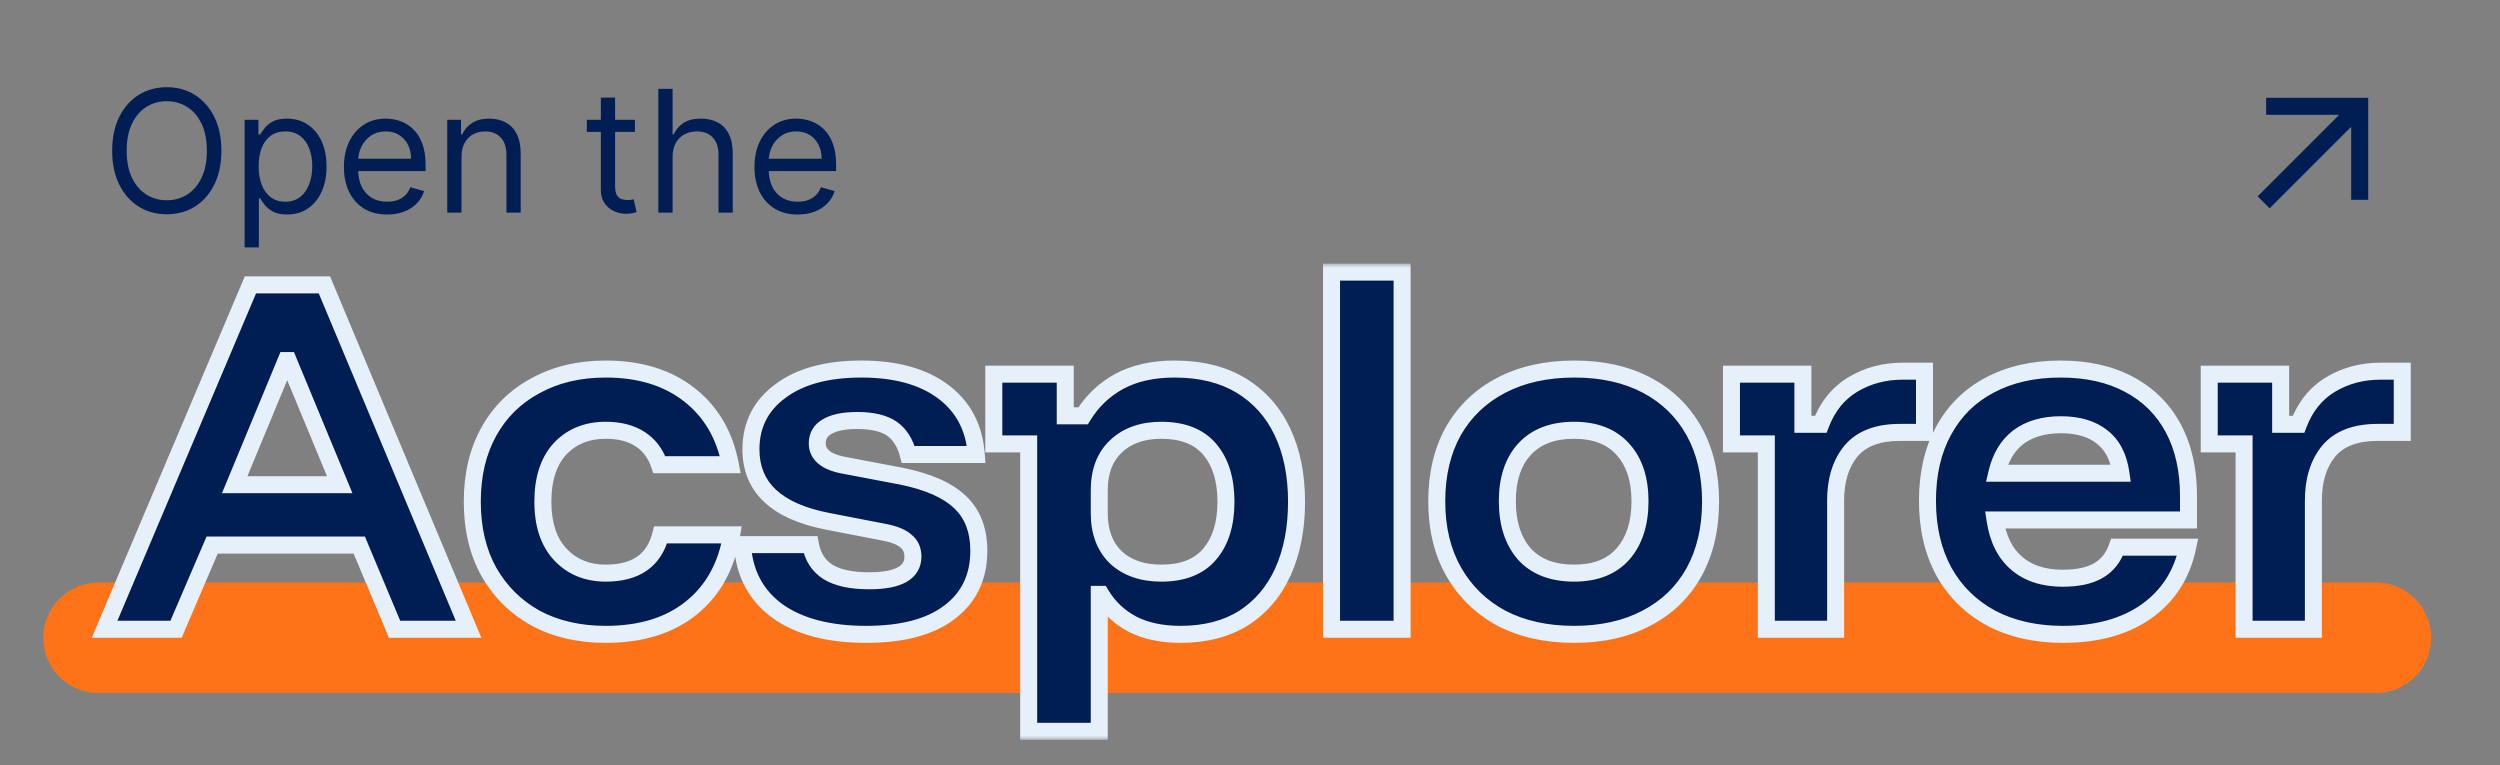 <svg width="294" height="90" viewBox="0 0 294 90" fill="none" xmlns="http://www.w3.org/2000/svg">
<rect x="0" y="0" width="294" height="90" fill="#808080" stroke="none"/>
<path d="M11.594 75H279.397" stroke="#FF7318" stroke-width="13" stroke-linecap="round"/>
<path d="M26.034 17.727C26.034 19.261 25.757 20.587 25.203 21.704C24.649 22.822 23.889 23.684 22.923 24.29C21.957 24.896 20.854 25.199 19.614 25.199C18.373 25.199 17.27 24.896 16.304 24.29C15.338 23.684 14.578 22.822 14.024 21.704C13.47 20.587 13.193 19.261 13.193 17.727C13.193 16.193 13.47 14.867 14.024 13.75C14.578 12.633 15.338 11.771 16.304 11.165C17.27 10.559 18.373 10.256 19.614 10.256C20.854 10.256 21.957 10.559 22.923 11.165C23.889 11.771 24.649 12.633 25.203 13.75C25.757 14.867 26.034 16.193 26.034 17.727ZM24.329 17.727C24.329 16.468 24.119 15.405 23.697 14.538C23.281 13.672 22.715 13.016 22 12.571C21.29 12.126 20.494 11.903 19.614 11.903C18.733 11.903 17.935 12.126 17.22 12.571C16.51 13.016 15.944 13.672 15.523 14.538C15.106 15.405 14.898 16.468 14.898 17.727C14.898 18.987 15.106 20.05 15.523 20.916C15.944 21.783 16.51 22.438 17.22 22.884C17.935 23.329 18.733 23.551 19.614 23.551C20.494 23.551 21.29 23.329 22 22.884C22.715 22.438 23.281 21.783 23.697 20.916C24.119 20.05 24.329 18.987 24.329 17.727ZM28.768 29.091V14.091H30.388V15.824H30.587C30.71 15.634 30.88 15.393 31.098 15.099C31.32 14.801 31.638 14.536 32.05 14.304C32.466 14.067 33.03 13.949 33.74 13.949C34.659 13.949 35.468 14.178 36.169 14.638C36.87 15.097 37.417 15.748 37.81 16.591C38.203 17.434 38.399 18.428 38.399 19.574C38.399 20.729 38.203 21.731 37.81 22.578C37.417 23.421 36.872 24.074 36.176 24.538C35.48 24.998 34.678 25.227 33.769 25.227C33.068 25.227 32.507 25.111 32.085 24.879C31.664 24.642 31.34 24.375 31.112 24.077C30.885 23.774 30.71 23.523 30.587 23.324H30.445V29.091H28.768ZM30.416 19.546C30.416 20.369 30.537 21.096 30.778 21.726C31.02 22.351 31.373 22.841 31.837 23.196C32.301 23.546 32.869 23.722 33.541 23.722C34.242 23.722 34.827 23.537 35.295 23.168C35.769 22.794 36.124 22.292 36.361 21.662C36.602 21.027 36.723 20.322 36.723 19.546C36.723 18.778 36.605 18.087 36.368 17.472C36.136 16.851 35.783 16.361 35.31 16.001C34.841 15.637 34.251 15.454 33.541 15.454C32.859 15.454 32.286 15.627 31.822 15.973C31.358 16.314 31.008 16.792 30.771 17.408C30.535 18.018 30.416 18.731 30.416 19.546ZM45.53 25.227C44.479 25.227 43.572 24.995 42.81 24.531C42.052 24.062 41.467 23.409 41.055 22.571C40.648 21.728 40.445 20.748 40.445 19.631C40.445 18.513 40.648 17.528 41.055 16.676C41.467 15.819 42.04 15.152 42.774 14.673C43.513 14.19 44.374 13.949 45.359 13.949C45.928 13.949 46.489 14.044 47.043 14.233C47.597 14.422 48.101 14.73 48.555 15.156C49.01 15.578 49.372 16.136 49.642 16.832C49.912 17.528 50.047 18.385 50.047 19.403V20.114H41.638V18.665H48.342C48.342 18.049 48.219 17.5 47.973 17.017C47.731 16.534 47.386 16.153 46.936 15.874C46.491 15.594 45.965 15.454 45.359 15.454C44.692 15.454 44.114 15.62 43.626 15.952C43.144 16.278 42.772 16.704 42.511 17.23C42.251 17.756 42.121 18.319 42.121 18.921V19.886C42.121 20.71 42.263 21.409 42.547 21.982C42.836 22.55 43.236 22.983 43.747 23.281C44.258 23.575 44.853 23.722 45.53 23.722C45.97 23.722 46.368 23.66 46.723 23.537C47.083 23.409 47.393 23.22 47.653 22.969C47.914 22.713 48.115 22.396 48.257 22.017L49.876 22.472C49.706 23.021 49.419 23.504 49.017 23.921C48.615 24.332 48.117 24.654 47.526 24.886C46.934 25.114 46.269 25.227 45.53 25.227ZM54.273 18.438V25H52.597V14.091H54.216V15.796H54.358C54.614 15.242 55.002 14.796 55.523 14.46C56.044 14.119 56.716 13.949 57.54 13.949C58.278 13.949 58.925 14.1 59.479 14.403C60.033 14.702 60.464 15.156 60.771 15.767C61.079 16.373 61.233 17.14 61.233 18.068V25H59.557V18.182C59.557 17.325 59.334 16.657 58.889 16.179C58.444 15.696 57.833 15.454 57.057 15.454C56.522 15.454 56.044 15.57 55.622 15.803C55.206 16.035 54.876 16.373 54.635 16.818C54.394 17.263 54.273 17.803 54.273 18.438ZM74.665 14.091V15.511H69.012V14.091H74.665ZM70.659 11.477H72.336V21.875C72.336 22.349 72.404 22.704 72.541 22.94C72.684 23.172 72.864 23.329 73.081 23.409C73.304 23.485 73.538 23.523 73.784 23.523C73.969 23.523 74.121 23.513 74.239 23.494C74.357 23.471 74.452 23.452 74.523 23.438L74.864 24.943C74.75 24.986 74.592 25.028 74.388 25.071C74.184 25.118 73.927 25.142 73.614 25.142C73.141 25.142 72.677 25.04 72.222 24.837C71.772 24.633 71.398 24.323 71.1 23.906C70.806 23.49 70.659 22.964 70.659 22.329V11.477ZM79.097 18.438V25H77.421V10.454H79.097V15.796H79.239C79.495 15.232 79.878 14.785 80.39 14.453C80.906 14.117 81.592 13.949 82.449 13.949C83.193 13.949 83.844 14.098 84.402 14.396C84.961 14.69 85.394 15.142 85.702 15.753C86.015 16.359 86.171 17.131 86.171 18.068V25H84.495V18.182C84.495 17.315 84.27 16.645 83.82 16.172C83.375 15.694 82.757 15.454 81.966 15.454C81.417 15.454 80.925 15.57 80.489 15.803C80.058 16.035 79.717 16.373 79.466 16.818C79.22 17.263 79.097 17.803 79.097 18.438ZM93.811 25.227C92.76 25.227 91.853 24.995 91.091 24.531C90.333 24.062 89.749 23.409 89.337 22.571C88.93 21.728 88.726 20.748 88.726 19.631C88.726 18.513 88.93 17.528 89.337 16.676C89.749 15.819 90.322 15.152 91.055 14.673C91.794 14.19 92.656 13.949 93.641 13.949C94.209 13.949 94.77 14.044 95.324 14.233C95.878 14.422 96.382 14.73 96.837 15.156C97.291 15.578 97.653 16.136 97.923 16.832C98.193 17.528 98.328 18.385 98.328 19.403V20.114H89.919V18.665H96.624C96.624 18.049 96.501 17.5 96.254 17.017C96.013 16.534 95.667 16.153 95.217 15.874C94.772 15.594 94.247 15.454 93.641 15.454C92.973 15.454 92.395 15.62 91.908 15.952C91.425 16.278 91.053 16.704 90.793 17.23C90.532 17.756 90.402 18.319 90.402 18.921V19.886C90.402 20.71 90.544 21.409 90.828 21.982C91.117 22.55 91.517 22.983 92.028 23.281C92.54 23.575 93.134 23.722 93.811 23.722C94.251 23.722 94.649 23.66 95.004 23.537C95.364 23.409 95.674 23.22 95.935 22.969C96.195 22.713 96.396 22.396 96.538 22.017L98.158 22.472C97.987 23.021 97.701 23.504 97.298 23.921C96.896 24.332 96.399 24.654 95.807 24.886C95.215 25.114 94.55 25.227 93.811 25.227Z" fill="#001D54"/>
<path d="M266.5 11.5V13.5H275.09L265.5 23.09L266.91 24.5L276.5 14.91V23.5H278.5V11.5H266.5Z" fill="#001D54"/>
<mask id="path-4-outside-1_916_35952" maskUnits="userSpaceOnUse" x="10" y="31" width="274" height="56" fill="black">
<rect fill="white" x="10" y="31" width="274" height="56"/>
<path d="M12.3 74L29.45 33.5H38.15L55.1 74H46.4L42.25 64.1H24.95L20.7 74H12.3ZM27.6 57H39.95L33.9 42.4H33.65L27.6 57ZM71.241 74.6C68.107 74.6 65.357 73.967 62.991 72.7C60.657 71.4 58.824 69.583 57.491 67.25C56.191 64.917 55.541 62.167 55.541 59C55.541 55.833 56.191 53.083 57.491 50.75C58.791 48.417 60.624 46.617 62.991 45.35C65.357 44.05 68.107 43.4 71.241 43.4C75.207 43.4 78.474 44.4 81.041 46.4C83.607 48.4 85.224 51.15 85.891 54.65H77.541C77.107 53.35 76.357 52.35 75.291 51.65C74.224 50.95 72.874 50.6 71.241 50.6C69.007 50.6 67.207 51.333 65.841 52.8C64.507 54.267 63.841 56.333 63.841 59C63.841 61.667 64.524 63.733 65.891 65.2C67.257 66.667 69.041 67.4 71.241 67.4C74.774 67.4 76.924 65.9 77.691 62.9H86.041C85.441 66.567 83.857 69.433 81.291 71.5C78.724 73.567 75.374 74.6 71.241 74.6ZM101.86 74.6C97.46 74.6 93.977 73.683 91.41 71.85C88.877 69.983 87.51 67.383 87.31 64.05H95.31C95.577 65.483 96.26 66.55 97.36 67.25C98.493 67.95 100.11 68.3 102.21 68.3C105.643 68.3 107.36 67.35 107.36 65.45C107.36 64.683 107.093 64.083 106.56 63.65C106.06 63.183 105.21 62.833 104.01 62.6L97.31 61.3C91.31 60.133 88.31 57.317 88.31 52.85C88.31 49.983 89.46 47.7 91.76 46C94.06 44.267 97.243 43.4 101.31 43.4C105.343 43.4 108.543 44.283 110.91 46.05C113.277 47.817 114.577 50.283 114.81 53.45H106.81C106.443 52.05 105.793 51.033 104.86 50.4C103.927 49.767 102.577 49.45 100.81 49.45C99.277 49.45 98.11 49.683 97.31 50.15C96.51 50.583 96.11 51.25 96.11 52.15C96.11 52.783 96.36 53.317 96.86 53.75C97.36 54.183 98.127 54.5 99.16 54.7L106.01 56C109.143 56.633 111.443 57.65 112.91 59.05C114.377 60.45 115.11 62.35 115.11 64.75C115.11 67.85 113.96 70.267 111.66 72C109.393 73.733 106.127 74.6 101.86 74.6ZM120.973 86V52.2H116.873V44H125.273V48.9H127.373C128.44 47.167 129.857 45.817 131.623 44.85C133.423 43.883 135.59 43.4 138.123 43.4C141.223 43.4 143.84 44.05 145.973 45.35C148.107 46.65 149.723 48.467 150.823 50.8C151.923 53.133 152.473 55.867 152.473 59C152.473 62.133 151.94 64.883 150.873 67.25C149.807 69.583 148.257 71.4 146.223 72.7C144.19 73.967 141.723 74.6 138.823 74.6C136.623 74.6 134.74 74.2 133.173 73.4C131.607 72.567 130.373 71.4 129.473 69.9H129.273V86H120.973ZM136.573 67.4C139.107 67.4 141.007 66.65 142.273 65.15C143.54 63.65 144.173 61.6 144.173 59C144.173 56.4 143.54 54.35 142.273 52.85C141.007 51.35 139.107 50.6 136.573 50.6C134.34 50.6 132.557 51.233 131.223 52.5C129.923 53.733 129.273 55.45 129.273 57.65V60.35C129.273 62.55 129.923 64.283 131.223 65.55C132.557 66.783 134.34 67.4 136.573 67.4ZM156.587 74V32H164.887V74H156.587ZM185.113 74.6C181.846 74.6 178.996 73.967 176.563 72.7C174.163 71.4 172.296 69.583 170.963 67.25C169.629 64.917 168.962 62.15 168.962 58.95C168.962 55.783 169.613 53.033 170.913 50.7C172.246 48.367 174.129 46.567 176.563 45.3C178.996 44.033 181.863 43.4 185.163 43.4C188.429 43.4 191.262 44.033 193.662 45.3C196.062 46.567 197.913 48.367 199.213 50.7C200.513 53.033 201.162 55.8 201.162 59C201.162 62.167 200.513 64.933 199.213 67.3C197.913 69.633 196.046 71.433 193.612 72.7C191.212 73.967 188.379 74.6 185.113 74.6ZM185.113 67.4C187.613 67.4 189.529 66.65 190.863 65.15C192.196 63.617 192.863 61.55 192.863 58.95C192.863 56.35 192.196 54.317 190.863 52.85C189.529 51.35 187.613 50.6 185.113 50.6C182.579 50.6 180.629 51.35 179.263 52.85C177.929 54.317 177.263 56.35 177.263 58.95C177.263 61.55 177.929 63.617 179.263 65.15C180.629 66.65 182.579 67.4 185.113 67.4ZM207.72 74V52.2H203.62V44H212.02V49.9H214.12C214.92 47.8 216.187 46.233 217.92 45.2C219.654 44.167 221.604 43.65 223.77 43.65H226.32V50.85H223.42C220.82 50.85 218.904 51.583 217.67 53.05C216.47 54.517 215.87 56.45 215.87 58.85V74H207.72ZM242.62 74.6C239.386 74.6 236.57 73.967 234.17 72.7C231.77 71.4 229.92 69.583 228.62 67.25C227.32 64.883 226.67 62.1 226.67 58.9C226.67 55.7 227.303 52.95 228.57 50.65C229.836 48.317 231.636 46.533 233.97 45.3C236.336 44.033 239.12 43.4 242.32 43.4C245.453 43.4 248.136 44 250.37 45.2C252.636 46.4 254.37 48.117 255.57 50.35C256.77 52.583 257.37 55.25 257.37 58.35V61.15H234.62C234.953 63.383 235.803 65.083 237.17 66.25C238.536 67.417 240.336 68 242.57 68C244.336 68 245.736 67.7 246.77 67.1C247.803 66.5 248.536 65.583 248.97 64.35H257.27C256.603 67.55 254.986 70.067 252.42 71.9C249.853 73.7 246.586 74.6 242.62 74.6ZM234.82 55.65H249.42C249.153 53.75 248.42 52.333 247.22 51.4C246.02 50.433 244.403 49.95 242.37 49.95C240.336 49.95 238.67 50.433 237.37 51.4C236.103 52.367 235.253 53.783 234.82 55.65ZM263.904 74V52.2H259.804V44H268.204V49.9H270.304C271.104 47.8 272.371 46.233 274.104 45.2C275.837 44.167 277.787 43.65 279.954 43.65H282.504V50.85H279.604C277.004 50.85 275.087 51.583 273.854 53.05C272.654 54.517 272.054 56.45 272.054 58.85V74H263.904Z"/>
</mask>
<path d="M12.3 74L29.45 33.5H38.15L55.1 74H46.4L42.25 64.1H24.95L20.7 74H12.3ZM27.6 57H39.95L33.9 42.4H33.65L27.6 57ZM71.241 74.6C68.107 74.6 65.357 73.967 62.991 72.7C60.657 71.4 58.824 69.583 57.491 67.25C56.191 64.917 55.541 62.167 55.541 59C55.541 55.833 56.191 53.083 57.491 50.75C58.791 48.417 60.624 46.617 62.991 45.35C65.357 44.05 68.107 43.4 71.241 43.4C75.207 43.4 78.474 44.4 81.041 46.4C83.607 48.4 85.224 51.15 85.891 54.65H77.541C77.107 53.35 76.357 52.35 75.291 51.65C74.224 50.95 72.874 50.6 71.241 50.6C69.007 50.6 67.207 51.333 65.841 52.8C64.507 54.267 63.841 56.333 63.841 59C63.841 61.667 64.524 63.733 65.891 65.2C67.257 66.667 69.041 67.4 71.241 67.4C74.774 67.4 76.924 65.9 77.691 62.9H86.041C85.441 66.567 83.857 69.433 81.291 71.5C78.724 73.567 75.374 74.6 71.241 74.6ZM101.86 74.6C97.46 74.6 93.977 73.683 91.41 71.85C88.877 69.983 87.51 67.383 87.31 64.05H95.31C95.577 65.483 96.26 66.55 97.36 67.25C98.493 67.95 100.11 68.3 102.21 68.3C105.643 68.3 107.36 67.35 107.36 65.45C107.36 64.683 107.093 64.083 106.56 63.65C106.06 63.183 105.21 62.833 104.01 62.6L97.31 61.3C91.31 60.133 88.31 57.317 88.31 52.85C88.31 49.983 89.46 47.7 91.76 46C94.06 44.267 97.243 43.4 101.31 43.4C105.343 43.4 108.543 44.283 110.91 46.05C113.277 47.817 114.577 50.283 114.81 53.45H106.81C106.443 52.05 105.793 51.033 104.86 50.4C103.927 49.767 102.577 49.45 100.81 49.45C99.277 49.45 98.11 49.683 97.31 50.15C96.51 50.583 96.11 51.25 96.11 52.15C96.11 52.783 96.36 53.317 96.86 53.75C97.36 54.183 98.127 54.5 99.16 54.7L106.01 56C109.143 56.633 111.443 57.65 112.91 59.05C114.377 60.45 115.11 62.35 115.11 64.75C115.11 67.85 113.96 70.267 111.66 72C109.393 73.733 106.127 74.6 101.86 74.6ZM120.973 86V52.2H116.873V44H125.273V48.9H127.373C128.44 47.167 129.857 45.817 131.623 44.85C133.423 43.883 135.59 43.4 138.123 43.4C141.223 43.4 143.84 44.05 145.973 45.35C148.107 46.65 149.723 48.467 150.823 50.8C151.923 53.133 152.473 55.867 152.473 59C152.473 62.133 151.94 64.883 150.873 67.25C149.807 69.583 148.257 71.4 146.223 72.7C144.19 73.967 141.723 74.6 138.823 74.6C136.623 74.6 134.74 74.2 133.173 73.4C131.607 72.567 130.373 71.4 129.473 69.9H129.273V86H120.973ZM136.573 67.4C139.107 67.4 141.007 66.65 142.273 65.15C143.54 63.65 144.173 61.6 144.173 59C144.173 56.4 143.54 54.35 142.273 52.85C141.007 51.35 139.107 50.6 136.573 50.6C134.34 50.6 132.557 51.233 131.223 52.5C129.923 53.733 129.273 55.45 129.273 57.65V60.35C129.273 62.55 129.923 64.283 131.223 65.55C132.557 66.783 134.34 67.4 136.573 67.4ZM156.587 74V32H164.887V74H156.587ZM185.113 74.6C181.846 74.6 178.996 73.967 176.563 72.7C174.163 71.4 172.296 69.583 170.963 67.25C169.629 64.917 168.962 62.15 168.962 58.95C168.962 55.783 169.613 53.033 170.913 50.7C172.246 48.367 174.129 46.567 176.563 45.3C178.996 44.033 181.863 43.4 185.163 43.4C188.429 43.4 191.262 44.033 193.662 45.3C196.062 46.567 197.913 48.367 199.213 50.7C200.513 53.033 201.162 55.8 201.162 59C201.162 62.167 200.513 64.933 199.213 67.3C197.913 69.633 196.046 71.433 193.612 72.7C191.212 73.967 188.379 74.6 185.113 74.6ZM185.113 67.4C187.613 67.4 189.529 66.65 190.863 65.15C192.196 63.617 192.863 61.55 192.863 58.95C192.863 56.35 192.196 54.317 190.863 52.85C189.529 51.35 187.613 50.6 185.113 50.6C182.579 50.6 180.629 51.35 179.263 52.85C177.929 54.317 177.263 56.35 177.263 58.95C177.263 61.55 177.929 63.617 179.263 65.15C180.629 66.65 182.579 67.4 185.113 67.4ZM207.72 74V52.2H203.62V44H212.02V49.9H214.12C214.92 47.8 216.187 46.233 217.92 45.2C219.654 44.167 221.604 43.65 223.77 43.65H226.32V50.85H223.42C220.82 50.85 218.904 51.583 217.67 53.05C216.47 54.517 215.87 56.45 215.87 58.85V74H207.72ZM242.62 74.6C239.386 74.6 236.57 73.967 234.17 72.7C231.77 71.4 229.92 69.583 228.62 67.25C227.32 64.883 226.67 62.1 226.67 58.9C226.67 55.7 227.303 52.95 228.57 50.65C229.836 48.317 231.636 46.533 233.97 45.3C236.336 44.033 239.12 43.4 242.32 43.4C245.453 43.4 248.136 44 250.37 45.2C252.636 46.4 254.37 48.117 255.57 50.35C256.77 52.583 257.37 55.25 257.37 58.35V61.15H234.62C234.953 63.383 235.803 65.083 237.17 66.25C238.536 67.417 240.336 68 242.57 68C244.336 68 245.736 67.7 246.77 67.1C247.803 66.5 248.536 65.583 248.97 64.35H257.27C256.603 67.55 254.986 70.067 252.42 71.9C249.853 73.7 246.586 74.6 242.62 74.6ZM234.82 55.65H249.42C249.153 53.75 248.42 52.333 247.22 51.4C246.02 50.433 244.403 49.95 242.37 49.95C240.336 49.95 238.67 50.433 237.37 51.4C236.103 52.367 235.253 53.783 234.82 55.65ZM263.904 74V52.2H259.804V44H268.204V49.9H270.304C271.104 47.8 272.371 46.233 274.104 45.2C275.837 44.167 277.787 43.65 279.954 43.65H282.504V50.85H279.604C277.004 50.85 275.087 51.583 273.854 53.05C272.654 54.517 272.054 56.45 272.054 58.85V74H263.904Z" fill="#001D54"/>
<path d="M12.3 74L11.379 73.61L10.791 75H12.3V74ZM29.45 33.5V32.5H28.788L28.529 33.11L29.45 33.5ZM38.15 33.5L39.072 33.114L38.816 32.5H38.15V33.5ZM55.1 74V75H56.603L56.023 73.614L55.1 74ZM46.4 74L45.478 74.387L45.735 75H46.4V74ZM42.25 64.1L43.172 63.713L42.915 63.1H42.25V64.1ZM24.95 64.1V63.1H24.291L24.031 63.706L24.95 64.1ZM20.7 74V75H21.359L21.619 74.394L20.7 74ZM27.6 57L26.676 56.617L26.103 58H27.6V57ZM39.95 57V58H41.447L40.874 56.617L39.95 57ZM33.9 42.4L34.824 42.017L34.568 41.4H33.9V42.4ZM33.65 42.4V41.4H32.982L32.726 42.017L33.65 42.4ZM13.221 74.39L30.371 33.89L28.529 33.11L11.379 73.61L13.221 74.39ZM29.45 34.5H38.15V32.5H29.45V34.5ZM37.227 33.886L54.178 74.386L56.023 73.614L39.072 33.114L37.227 33.886ZM55.1 73H46.4V75H55.1V73ZM47.322 73.613L43.172 63.713L41.328 64.487L45.478 74.387L47.322 73.613ZM42.25 63.1H24.95V65.1H42.25V63.1ZM24.031 63.706L19.781 73.606L21.619 74.394L25.869 64.495L24.031 63.706ZM20.7 73H12.3V75H20.7V73ZM27.6 58H39.95V56H27.6V58ZM40.874 56.617L34.824 42.017L32.976 42.783L39.026 57.383L40.874 56.617ZM33.9 41.4H33.65V43.4H33.9V41.4ZM32.726 42.017L26.676 56.617L28.524 57.383L34.574 42.783L32.726 42.017ZM62.991 72.7L62.504 73.574L62.511 73.578L62.519 73.582L62.991 72.7ZM57.491 67.25L56.617 67.737L56.622 67.746L57.491 67.25ZM57.491 50.75L58.364 51.237L58.364 51.237L57.491 50.75ZM62.991 45.35L63.462 46.232L63.472 46.227L62.991 45.35ZM81.041 46.4L81.655 45.611L81.655 45.611L81.041 46.4ZM85.891 54.65V55.65H87.099L86.873 54.463L85.891 54.65ZM77.541 54.65L76.592 54.966L76.82 55.65H77.541V54.65ZM75.291 51.65L74.742 52.486L74.742 52.486L75.291 51.65ZM65.841 52.8L65.109 52.118L65.101 52.127L65.841 52.8ZM65.891 65.2L66.622 64.518L66.622 64.518L65.891 65.2ZM77.691 62.9V61.9H76.914L76.722 62.652L77.691 62.9ZM86.041 62.9L87.028 63.062L87.218 61.9H86.041V62.9ZM81.291 71.5L80.663 70.721L80.663 70.721L81.291 71.5ZM71.241 73.6C68.244 73.6 65.662 72.995 63.462 71.818L62.519 73.582C65.053 74.938 67.97 75.6 71.241 75.6V73.6ZM63.477 71.826C61.304 70.616 59.602 68.93 58.359 66.754L56.622 67.746C58.045 70.237 60.01 72.184 62.504 73.574L63.477 71.826ZM58.364 66.763C57.161 64.604 56.541 62.028 56.541 59H54.541C54.541 62.305 55.22 65.229 56.617 67.737L58.364 66.763ZM56.541 59C56.541 55.972 57.161 53.396 58.364 51.237L56.617 50.263C55.22 52.771 54.541 55.695 54.541 59H56.541ZM58.364 51.237C59.57 49.072 61.264 47.408 63.462 46.232L62.519 44.468C59.984 45.825 58.011 47.762 56.617 50.263L58.364 51.237ZM63.472 46.227C65.669 45.02 68.248 44.4 71.241 44.4V42.4C67.966 42.4 65.046 43.08 62.509 44.474L63.472 46.227ZM71.241 44.4C75.035 44.4 78.071 45.354 80.426 47.189L81.655 45.611C78.877 43.446 75.38 42.4 71.241 42.4V44.4ZM80.426 47.189C82.782 49.025 84.282 51.551 84.908 54.837L86.873 54.463C86.165 50.749 84.432 47.775 81.655 45.611L80.426 47.189ZM85.891 53.65H77.541V55.65H85.891V53.65ZM78.489 54.334C77.99 52.837 77.108 51.647 75.839 50.814L74.742 52.486C75.606 53.053 76.224 53.863 76.592 54.966L78.489 54.334ZM75.839 50.814C74.57 49.981 73.015 49.6 71.241 49.6V51.6C72.733 51.6 73.878 51.919 74.742 52.486L75.839 50.814ZM71.241 49.6C68.765 49.6 66.688 50.424 65.109 52.118L66.572 53.482C67.727 52.242 69.25 51.6 71.241 51.6V49.6ZM65.101 52.127C63.549 53.834 62.841 56.172 62.841 59H64.841C64.841 56.495 65.465 54.7 66.581 53.473L65.101 52.127ZM62.841 59C62.841 61.834 63.569 64.176 65.159 65.882L66.622 64.518C65.479 63.291 64.841 61.499 64.841 59H62.841ZM65.159 65.882C66.734 67.572 68.793 68.4 71.241 68.4V66.4C69.288 66.4 67.78 65.761 66.622 64.518L65.159 65.882ZM71.241 68.4C73.142 68.4 74.783 67.997 76.075 67.095C77.381 66.184 78.228 64.835 78.659 63.148L76.722 62.652C76.386 63.965 75.775 64.866 74.931 65.455C74.073 66.053 72.873 66.4 71.241 66.4V68.4ZM77.691 63.9H86.041V61.9H77.691V63.9ZM85.054 62.739C84.488 66.195 83.014 68.829 80.663 70.721L81.918 72.279C84.701 70.038 86.393 66.938 87.028 63.062L85.054 62.739ZM80.663 70.721C78.316 72.611 75.205 73.6 71.241 73.6V75.6C75.543 75.6 79.132 74.522 81.918 72.279L80.663 70.721ZM91.41 71.85L90.817 72.655L90.823 72.659L90.829 72.664L91.41 71.85ZM87.31 64.05V63.05H86.248L86.312 64.11L87.31 64.05ZM95.31 64.05L96.293 63.867L96.141 63.05H95.31V64.05ZM97.36 67.25L96.823 68.094L96.835 68.101L97.36 67.25ZM106.56 63.65L105.878 64.381L105.903 64.404L105.93 64.426L106.56 63.65ZM104.01 62.6L104.201 61.618L104.201 61.618L104.01 62.6ZM97.31 61.3L97.119 62.282L97.12 62.282L97.31 61.3ZM91.76 46L92.355 46.804L92.362 46.799L91.76 46ZM114.81 53.45V54.45H115.887L115.807 53.377L114.81 53.45ZM106.81 53.45L105.843 53.703L106.038 54.45H106.81V53.45ZM104.86 50.4L105.422 49.572L105.422 49.572L104.86 50.4ZM97.31 50.15L97.786 51.029L97.8 51.022L97.814 51.014L97.31 50.15ZM96.86 53.75L97.515 52.994L97.515 52.994L96.86 53.75ZM99.16 54.7L98.97 55.682L98.974 55.682L99.16 54.7ZM106.01 56L106.208 55.02L106.197 55.017L106.01 56ZM111.66 72L111.058 71.201L111.053 71.206L111.66 72ZM101.86 73.6C97.589 73.6 94.333 72.709 91.991 71.036L90.829 72.664C93.62 74.658 97.332 75.6 101.86 75.6V73.6ZM92.003 71.045C89.725 69.366 88.492 67.048 88.308 63.99L86.312 64.11C86.528 67.719 88.028 70.6 90.817 72.655L92.003 71.045ZM87.31 65.05H95.31V63.05H87.31V65.05ZM94.327 64.233C94.638 65.903 95.46 67.226 96.823 68.094L97.897 66.406C97.06 65.874 96.516 65.064 96.293 63.867L94.327 64.233ZM96.835 68.101C98.192 68.939 100.022 69.3 102.21 69.3V67.3C100.198 67.3 98.795 66.961 97.886 66.399L96.835 68.101ZM102.21 69.3C103.986 69.3 105.477 69.06 106.557 68.463C107.112 68.155 107.575 67.744 107.895 67.213C108.216 66.68 108.36 66.081 108.36 65.45H106.36C106.36 65.769 106.29 66.001 106.182 66.181C106.073 66.362 105.892 66.545 105.588 66.713C104.951 67.065 103.867 67.3 102.21 67.3V69.3ZM108.36 65.45C108.36 64.422 107.987 63.521 107.191 62.874L105.93 64.426C106.2 64.646 106.36 64.945 106.36 65.45H108.36ZM107.242 62.919C106.535 62.259 105.46 61.863 104.201 61.618L103.819 63.582C104.961 63.804 105.585 64.108 105.878 64.381L107.242 62.919ZM104.201 61.618L97.501 60.318L97.12 62.282L103.82 63.582L104.201 61.618ZM97.501 60.318C94.602 59.755 92.556 58.815 91.245 57.584C89.964 56.381 89.31 54.834 89.31 52.85H87.31C87.31 55.333 88.156 57.427 89.876 59.041C91.564 60.627 94.018 61.679 97.119 62.282L97.501 60.318ZM89.31 52.85C89.31 50.3 90.31 48.315 92.355 46.804L91.166 45.196C88.61 47.085 87.31 49.667 87.31 52.85H89.31ZM92.362 46.799C94.43 45.24 97.374 44.4 101.31 44.4V42.4C97.113 42.4 93.69 43.293 91.158 45.201L92.362 46.799ZM101.31 44.4C105.205 44.4 108.171 45.253 110.312 46.851L111.508 45.249C108.916 43.313 105.482 42.4 101.31 42.4V44.4ZM110.312 46.851C112.427 48.431 113.599 50.621 113.813 53.523L115.807 53.377C115.555 49.945 114.126 47.203 111.508 45.249L110.312 46.851ZM114.81 52.45H106.81V54.45H114.81V52.45ZM107.778 53.197C107.367 51.63 106.607 50.377 105.422 49.572L104.299 51.227C104.98 51.69 105.52 52.469 105.843 53.703L107.778 53.197ZM105.422 49.572C104.253 48.78 102.672 48.45 100.81 48.45V50.45C102.481 50.45 103.6 50.754 104.299 51.227L105.422 49.572ZM100.81 48.45C99.203 48.45 97.829 48.69 96.806 49.286L97.814 51.014C98.391 50.677 99.351 50.45 100.81 50.45V48.45ZM96.834 49.271C96.303 49.558 95.859 49.949 95.553 50.461C95.246 50.972 95.11 51.548 95.11 52.15H97.11C97.11 51.852 97.175 51.644 97.268 51.489C97.361 51.334 97.517 51.175 97.786 51.029L96.834 49.271ZM95.11 52.15C95.11 53.088 95.497 53.892 96.205 54.506L97.515 52.994C97.223 52.741 97.11 52.479 97.11 52.15H95.11ZM96.205 54.506C96.894 55.103 97.857 55.466 98.97 55.682L99.35 53.718C98.397 53.534 97.826 53.264 97.515 52.994L96.205 54.506ZM98.974 55.682L105.824 56.983L106.197 55.017L99.347 53.718L98.974 55.682ZM105.812 56.98C108.858 57.596 110.947 58.559 112.22 59.773L113.601 58.327C111.94 56.741 109.429 55.671 106.208 55.02L105.812 56.98ZM112.22 59.773C113.453 60.95 114.11 62.569 114.11 64.75H116.11C116.11 62.131 115.301 59.95 113.601 58.327L112.22 59.773ZM114.11 64.75C114.11 67.564 113.086 69.673 111.058 71.201L112.262 72.799C114.834 70.86 116.11 68.136 116.11 64.75H114.11ZM111.053 71.206C109.028 72.754 106.011 73.6 101.86 73.6V75.6C106.243 75.6 109.759 74.713 112.268 72.794L111.053 71.206ZM120.973 86H119.973V87H120.973V86ZM120.973 52.2H121.973V51.2H120.973V52.2ZM116.873 52.2H115.873V53.2H116.873V52.2ZM116.873 44V43H115.873V44H116.873ZM125.273 44H126.273V43H125.273V44ZM125.273 48.9H124.273V49.9H125.273V48.9ZM127.373 48.9V49.9H127.932L128.225 49.424L127.373 48.9ZM131.623 44.85L131.15 43.969L131.143 43.973L131.623 44.85ZM145.973 45.35L146.494 44.496L146.494 44.496L145.973 45.35ZM150.823 50.8L151.728 50.374L151.728 50.374L150.823 50.8ZM150.873 67.25L151.783 67.666L151.785 67.661L150.873 67.25ZM146.223 72.7L146.752 73.549L146.762 73.543L146.223 72.7ZM133.173 73.4L132.704 74.283L132.711 74.287L132.719 74.291L133.173 73.4ZM129.473 69.9L130.331 69.385L130.04 68.9H129.473V69.9ZM129.273 69.9V68.9H128.273V69.9H129.273ZM129.273 86V87H130.273V86H129.273ZM142.273 65.15L141.509 64.505L141.509 64.505L142.273 65.15ZM142.273 52.85L143.037 52.205L143.037 52.205L142.273 52.85ZM131.223 52.5L131.912 53.225L131.912 53.225L131.223 52.5ZM131.223 65.55L130.526 66.266L130.535 66.275L130.544 66.284L131.223 65.55ZM121.973 86V52.2H119.973V86H121.973ZM120.973 51.2H116.873V53.2H120.973V51.2ZM117.873 52.2V44H115.873V52.2H117.873ZM116.873 45H125.273V43H116.873V45ZM124.273 44V48.9H126.273V44H124.273ZM125.273 49.9H127.373V47.9H125.273V49.9ZM128.225 49.424C129.202 47.837 130.491 46.61 132.103 45.727L131.143 43.973C129.223 45.024 127.679 46.496 126.522 48.376L128.225 49.424ZM132.097 45.731C133.72 44.859 135.716 44.4 138.123 44.4V42.4C135.464 42.4 133.127 42.908 131.15 43.969L132.097 45.731ZM138.123 44.4C141.084 44.4 143.51 45.02 145.453 46.204L146.494 44.496C144.17 43.08 141.363 42.4 138.123 42.4V44.4ZM145.453 46.204C147.414 47.399 148.899 49.064 149.919 51.226L151.728 50.374C150.547 47.869 148.8 45.901 146.494 44.496L145.453 46.204ZM149.919 51.226C150.944 53.401 151.473 55.983 151.473 59H153.473C153.473 55.75 152.903 52.866 151.728 50.374L149.919 51.226ZM151.473 59C151.473 62.02 150.959 64.626 149.962 66.839L151.785 67.661C152.921 65.141 153.473 62.246 153.473 59H151.473ZM149.964 66.834C148.972 69.004 147.546 70.668 145.685 71.858L146.762 73.543C148.968 72.132 150.642 70.162 151.783 67.666L149.964 66.834ZM145.695 71.851C143.851 73 141.576 73.6 138.823 73.6V75.6C141.871 75.6 144.53 74.933 146.752 73.549L145.695 71.851ZM138.823 73.6C136.743 73.6 135.023 73.222 133.628 72.509L132.719 74.291C134.457 75.178 136.504 75.6 138.823 75.6V73.6ZM133.643 72.517C132.234 71.768 131.136 70.727 130.331 69.385L128.616 70.415C129.611 72.073 130.979 73.365 132.704 74.283L133.643 72.517ZM129.473 68.9H129.273V70.9H129.473V68.9ZM128.273 69.9V86H130.273V69.9H128.273ZM129.273 85H120.973V87H129.273V85ZM136.573 68.4C139.309 68.4 141.529 67.582 143.037 65.795L141.509 64.505C140.485 65.718 138.904 66.4 136.573 66.4V68.4ZM143.037 65.795C144.5 64.063 145.173 61.759 145.173 59H143.173C143.173 61.441 142.58 63.237 141.509 64.505L143.037 65.795ZM145.173 59C145.173 56.241 144.5 53.937 143.037 52.205L141.509 53.495C142.58 54.763 143.173 56.559 143.173 59H145.173ZM143.037 52.205C141.529 50.418 139.309 49.6 136.573 49.6V51.6C138.904 51.6 140.485 52.282 141.509 53.495L143.037 52.205ZM136.573 49.6C134.142 49.6 132.092 50.295 130.535 51.775L131.912 53.225C133.021 52.171 134.538 51.6 136.573 51.6V49.6ZM130.535 51.775C128.992 53.238 128.273 55.243 128.273 57.65H130.273C130.273 55.657 130.855 54.228 131.912 53.225L130.535 51.775ZM128.273 57.65V60.35H130.273V57.65H128.273ZM128.273 60.35C128.273 62.758 128.993 64.772 130.526 66.266L131.921 64.834C130.854 63.794 130.273 62.342 130.273 60.35H128.273ZM130.544 66.284C132.103 67.725 134.149 68.4 136.573 68.4V66.4C134.531 66.4 133.011 65.841 131.902 64.816L130.544 66.284ZM156.587 74H155.587V75H156.587V74ZM156.587 32V31H155.587V32H156.587ZM164.887 32H165.887V31H164.887V32ZM164.887 74V75H165.887V74H164.887ZM157.587 74V32H155.587V74H157.587ZM156.587 33H164.887V31H156.587V33ZM163.887 32V74H165.887V32H163.887ZM164.887 73H156.587V75H164.887V73ZM176.563 72.7L176.086 73.579L176.093 73.583L176.101 73.587L176.563 72.7ZM170.963 67.25L171.831 66.754L171.831 66.754L170.963 67.25ZM170.913 50.7L170.044 50.204L170.039 50.213L170.913 50.7ZM176.563 45.3L176.101 44.413L176.101 44.413L176.563 45.3ZM193.662 45.3L194.129 44.416L194.129 44.416L193.662 45.3ZM199.213 50.7L200.086 50.213L200.086 50.213L199.213 50.7ZM199.213 67.3L200.086 67.787L200.089 67.781L199.213 67.3ZM193.612 72.7L193.151 71.813L193.146 71.816L193.612 72.7ZM190.863 65.15L191.61 65.814L191.617 65.806L190.863 65.15ZM190.863 52.85L190.115 53.514L190.123 53.523L190.863 52.85ZM179.263 52.85L178.523 52.176L178.523 52.177L179.263 52.85ZM179.263 65.15L178.508 65.806L178.515 65.815L178.523 65.823L179.263 65.15ZM185.113 73.6C181.976 73.6 179.29 72.993 177.024 71.813L176.101 73.587C178.702 74.941 181.716 75.6 185.113 75.6V73.6ZM177.039 71.821C174.8 70.608 173.07 68.923 171.831 66.754L170.094 67.746C171.522 70.244 173.525 72.192 176.086 73.579L177.039 71.821ZM171.831 66.754C170.599 64.598 169.962 62.009 169.962 58.95H167.962C167.962 62.291 168.659 65.235 170.094 67.746L171.831 66.754ZM169.962 58.95C169.962 55.922 170.583 53.346 171.786 51.187L170.039 50.213C168.642 52.721 167.962 55.645 167.962 58.95H169.962ZM171.781 51.196C173.017 49.033 174.757 47.367 177.024 46.187L176.101 44.413C173.501 45.766 171.475 47.7 170.044 50.204L171.781 51.196ZM177.024 46.187C179.289 45.008 181.991 44.4 185.163 44.4V42.4C181.734 42.4 178.703 43.059 176.101 44.413L177.024 46.187ZM185.163 44.4C188.299 44.4 190.966 45.008 193.196 46.184L194.129 44.416C191.559 43.059 188.559 42.4 185.163 42.4V44.4ZM193.196 46.184C195.427 47.362 197.135 49.025 198.339 51.187L200.086 50.213C198.69 47.708 196.698 45.771 194.129 44.416L193.196 46.184ZM198.339 51.187C199.541 53.344 200.162 55.937 200.162 59H202.162C202.162 55.663 201.484 52.722 200.086 50.213L198.339 51.187ZM200.162 59C200.162 62.028 199.542 64.623 198.336 66.819L200.089 67.781C201.483 65.244 202.162 62.306 202.162 59H200.162ZM198.339 66.813C197.137 68.971 195.416 70.634 193.151 71.813L194.074 73.587C196.676 72.233 198.688 70.296 200.086 67.787L198.339 66.813ZM193.146 71.816C190.916 72.992 188.249 73.6 185.113 73.6V75.6C188.509 75.6 191.509 74.941 194.079 73.584L193.146 71.816ZM185.113 68.4C187.822 68.4 190.042 67.579 191.61 65.814L190.115 64.486C189.017 65.722 187.403 66.4 185.113 66.4V68.4ZM191.617 65.806C193.149 64.045 193.863 61.722 193.863 58.95H191.863C191.863 61.378 191.243 63.189 190.108 64.494L191.617 65.806ZM193.863 58.95C193.863 56.181 193.15 53.879 191.602 52.177L190.123 53.523C191.242 54.754 191.863 56.519 191.863 58.95H193.863ZM191.61 52.186C190.042 50.422 187.822 49.6 185.113 49.6V51.6C187.403 51.6 189.017 52.279 190.115 53.514L191.61 52.186ZM185.113 49.6C182.373 49.6 180.125 50.419 178.523 52.176L180.002 53.523C181.134 52.281 182.786 51.6 185.113 51.6V49.6ZM178.523 52.177C176.975 53.879 176.263 56.181 176.263 58.95H178.263C178.263 56.519 178.883 54.754 180.002 53.523L178.523 52.177ZM176.263 58.95C176.263 61.722 176.976 64.045 178.508 65.806L180.017 64.494C178.882 63.189 178.263 61.378 178.263 58.95H176.263ZM178.523 65.823C180.125 67.581 182.373 68.4 185.113 68.4V66.4C182.786 66.4 181.134 65.719 180.002 64.477L178.523 65.823ZM207.72 74H206.72V75H207.72V74ZM207.72 52.2H208.72V51.2H207.72V52.2ZM203.62 52.2H202.62V53.2H203.62V52.2ZM203.62 44V43H202.62V44H203.62ZM212.02 44H213.02V43H212.02V44ZM212.02 49.9H211.02V50.9H212.02V49.9ZM214.12 49.9V50.9H214.809L215.055 50.256L214.12 49.9ZM217.92 45.2L217.408 44.341L217.408 44.341L217.92 45.2ZM226.32 43.65H227.32V42.65H226.32V43.65ZM226.32 50.85V51.85H227.32V50.85H226.32ZM217.67 53.05L216.905 52.406L216.896 52.417L217.67 53.05ZM215.87 74V75H216.87V74H215.87ZM208.72 74V52.2H206.72V74H208.72ZM207.72 51.2H203.62V53.2H207.72V51.2ZM204.62 52.2V44H202.62V52.2H204.62ZM203.62 45H212.02V43H203.62V45ZM211.02 44V49.9H213.02V44H211.02ZM212.02 50.9H214.12V48.9H212.02V50.9ZM215.055 50.256C215.784 48.341 216.915 46.964 218.432 46.059L217.408 44.341C215.459 45.503 214.056 47.259 213.186 49.544L215.055 50.256ZM218.432 46.059C219.999 45.125 221.77 44.65 223.77 44.65V42.65C221.437 42.65 219.308 43.209 217.408 44.341L218.432 46.059ZM223.77 44.65H226.32V42.65H223.77V44.65ZM225.32 43.65V50.85H227.32V43.65H225.32ZM226.32 49.85H223.42V51.85H226.32V49.85ZM223.42 49.85C220.636 49.85 218.39 50.641 216.905 52.406L218.436 53.694C219.417 52.526 221.004 51.85 223.42 51.85V49.85ZM216.896 52.417C215.515 54.105 214.87 56.282 214.87 58.85H216.87C216.87 56.618 217.426 54.928 218.444 53.683L216.896 52.417ZM214.87 58.85V74H216.87V58.85H214.87ZM215.87 73H207.72V75H215.87V73ZM234.17 72.7L233.693 73.579L233.703 73.584L234.17 72.7ZM228.62 67.25L227.743 67.731L227.746 67.737L228.62 67.25ZM228.57 50.65L229.445 51.132L229.448 51.127L228.57 50.65ZM233.97 45.3L234.437 46.184L234.441 46.182L233.97 45.3ZM250.37 45.2L249.896 46.081L249.902 46.084L250.37 45.2ZM255.57 50.35L254.689 50.823L254.689 50.823L255.57 50.35ZM257.37 61.15V62.15H258.37V61.15H257.37ZM234.62 61.15V60.15H233.459L233.63 61.298L234.62 61.15ZM237.17 66.25L236.52 67.011L236.52 67.011L237.17 66.25ZM246.77 67.1L247.272 67.965L247.272 67.965L246.77 67.1ZM248.97 64.35V63.35H248.261L248.026 64.019L248.97 64.35ZM257.27 64.35L258.249 64.554L258.499 63.35H257.27V64.35ZM252.42 71.9L252.994 72.719L253.001 72.714L252.42 71.9ZM234.82 55.65L233.845 55.424L233.561 56.65H234.82V55.65ZM249.42 55.65V56.65H250.57L250.41 55.511L249.42 55.65ZM247.22 51.4L246.592 52.179L246.599 52.184L246.606 52.189L247.22 51.4ZM237.37 51.4L236.773 50.597L236.763 50.605L237.37 51.4ZM242.62 73.6C239.518 73.6 236.867 72.993 234.636 71.816L233.703 73.584C236.272 74.94 239.255 75.6 242.62 75.6V73.6ZM234.646 71.821C232.409 70.609 230.699 68.927 229.493 66.763L227.746 67.737C229.141 70.24 231.13 72.191 233.693 73.579L234.646 71.821ZM229.496 66.769C228.291 64.575 227.67 61.963 227.67 58.9H225.67C225.67 62.237 226.348 65.192 227.743 67.731L229.496 66.769ZM227.67 58.9C227.67 55.832 228.276 53.256 229.445 51.132L227.694 50.168C226.33 52.644 225.67 55.568 225.67 58.9H227.67ZM229.448 51.127C230.622 48.966 232.279 47.325 234.437 46.184L233.502 44.416C230.993 45.742 229.051 47.667 227.691 50.173L229.448 51.127ZM234.441 46.182C236.637 45.006 239.253 44.4 242.32 44.4V42.4C238.986 42.4 236.035 43.06 233.498 44.418L234.441 46.182ZM242.32 44.4C245.326 44.4 247.839 44.975 249.896 46.081L250.843 44.319C248.434 43.025 245.58 42.4 242.32 42.4V44.4ZM249.902 46.084C251.995 47.192 253.584 48.767 254.689 50.823L256.45 49.877C255.155 47.466 253.277 45.608 250.837 44.316L249.902 46.084ZM254.689 50.823C255.795 52.882 256.37 55.379 256.37 58.35H258.37C258.37 55.121 257.744 52.285 256.45 49.877L254.689 50.823ZM256.37 58.35V61.15H258.37V58.35H256.37ZM257.37 60.15H234.62V62.15H257.37V60.15ZM233.63 61.298C233.99 63.706 234.927 65.65 236.52 67.011L237.819 65.489C236.679 64.516 235.916 63.06 235.609 61.002L233.63 61.298ZM236.52 67.011C238.109 68.367 240.158 69 242.57 69V67C240.514 67 238.964 66.467 237.819 65.489L236.52 67.011ZM242.57 69C244.434 69 246.03 68.686 247.272 67.965L246.267 66.235C245.443 66.714 244.238 67 242.57 67V69ZM247.272 67.965C248.531 67.234 249.409 66.117 249.913 64.681L248.026 64.019C247.664 65.05 247.075 65.766 246.267 66.235L247.272 67.965ZM248.97 65.35H257.27V63.35H248.97V65.35ZM256.291 64.146C255.673 67.11 254.192 69.405 251.838 71.086L253.001 72.714C255.78 70.729 257.533 67.99 258.249 64.554L256.291 64.146ZM251.845 71.081C249.487 72.735 246.435 73.6 242.62 73.6V75.6C246.737 75.6 250.219 74.665 252.994 72.719L251.845 71.081ZM234.82 56.65H249.42V54.65H234.82V56.65ZM250.41 55.511C250.117 53.424 249.289 51.743 247.833 50.611L246.606 52.189C247.55 52.924 248.189 54.076 248.429 55.789L250.41 55.511ZM247.847 50.621C246.419 49.471 244.558 48.95 242.37 48.95V50.95C244.248 50.95 245.62 51.395 246.592 52.179L247.847 50.621ZM242.37 48.95C240.177 48.95 238.285 49.473 236.773 50.597L237.966 52.203C239.054 51.394 240.496 50.95 242.37 50.95V48.95ZM236.763 50.605C235.276 51.74 234.32 53.378 233.845 55.424L235.794 55.876C236.185 54.188 236.93 52.993 237.976 52.195L236.763 50.605ZM263.904 74H262.904V75H263.904V74ZM263.904 52.2H264.904V51.2H263.904V52.2ZM259.804 52.2H258.804V53.2H259.804V52.2ZM259.804 44V43H258.804V44H259.804ZM268.204 44H269.204V43H268.204V44ZM268.204 49.9H267.204V50.9H268.204V49.9ZM270.304 49.9V50.9H270.993L271.238 50.256L270.304 49.9ZM274.104 45.2L273.592 44.341L273.592 44.341L274.104 45.2ZM282.504 43.65H283.504V42.65H282.504V43.65ZM282.504 50.85V51.85H283.504V50.85H282.504ZM273.854 53.05L273.088 52.406L273.08 52.417L273.854 53.05ZM272.054 74V75H273.054V74H272.054ZM264.904 74V52.2H262.904V74H264.904ZM263.904 51.2H259.804V53.2H263.904V51.2ZM260.804 52.2V44H258.804V52.2H260.804ZM259.804 45H268.204V43H259.804V45ZM267.204 44V49.9H269.204V44H267.204ZM268.204 50.9H270.304V48.9H268.204V50.9ZM271.238 50.256C271.968 48.341 273.098 46.964 274.616 46.059L273.592 44.341C271.643 45.503 270.24 47.259 269.369 49.544L271.238 50.256ZM274.616 46.059C276.183 45.125 277.954 44.65 279.954 44.65V42.65C277.621 42.65 275.491 43.209 273.592 44.341L274.616 46.059ZM279.954 44.65H282.504V42.65H279.954V44.65ZM281.504 43.65V50.85H283.504V43.65H281.504ZM282.504 49.85H279.604V51.85H282.504V49.85ZM279.604 49.85C276.82 49.85 274.573 50.641 273.089 52.406L274.619 53.694C275.601 52.526 277.188 51.85 279.604 51.85V49.85ZM273.08 52.417C271.698 54.105 271.054 56.282 271.054 58.85H273.054C273.054 56.618 273.609 54.928 274.628 53.683L273.08 52.417ZM271.054 58.85V74H273.054V58.85H271.054ZM272.054 73H263.904V75H272.054V73Z" fill="#E5F0FB" mask="url(#path-4-outside-1_916_35952)"/>
</svg>
